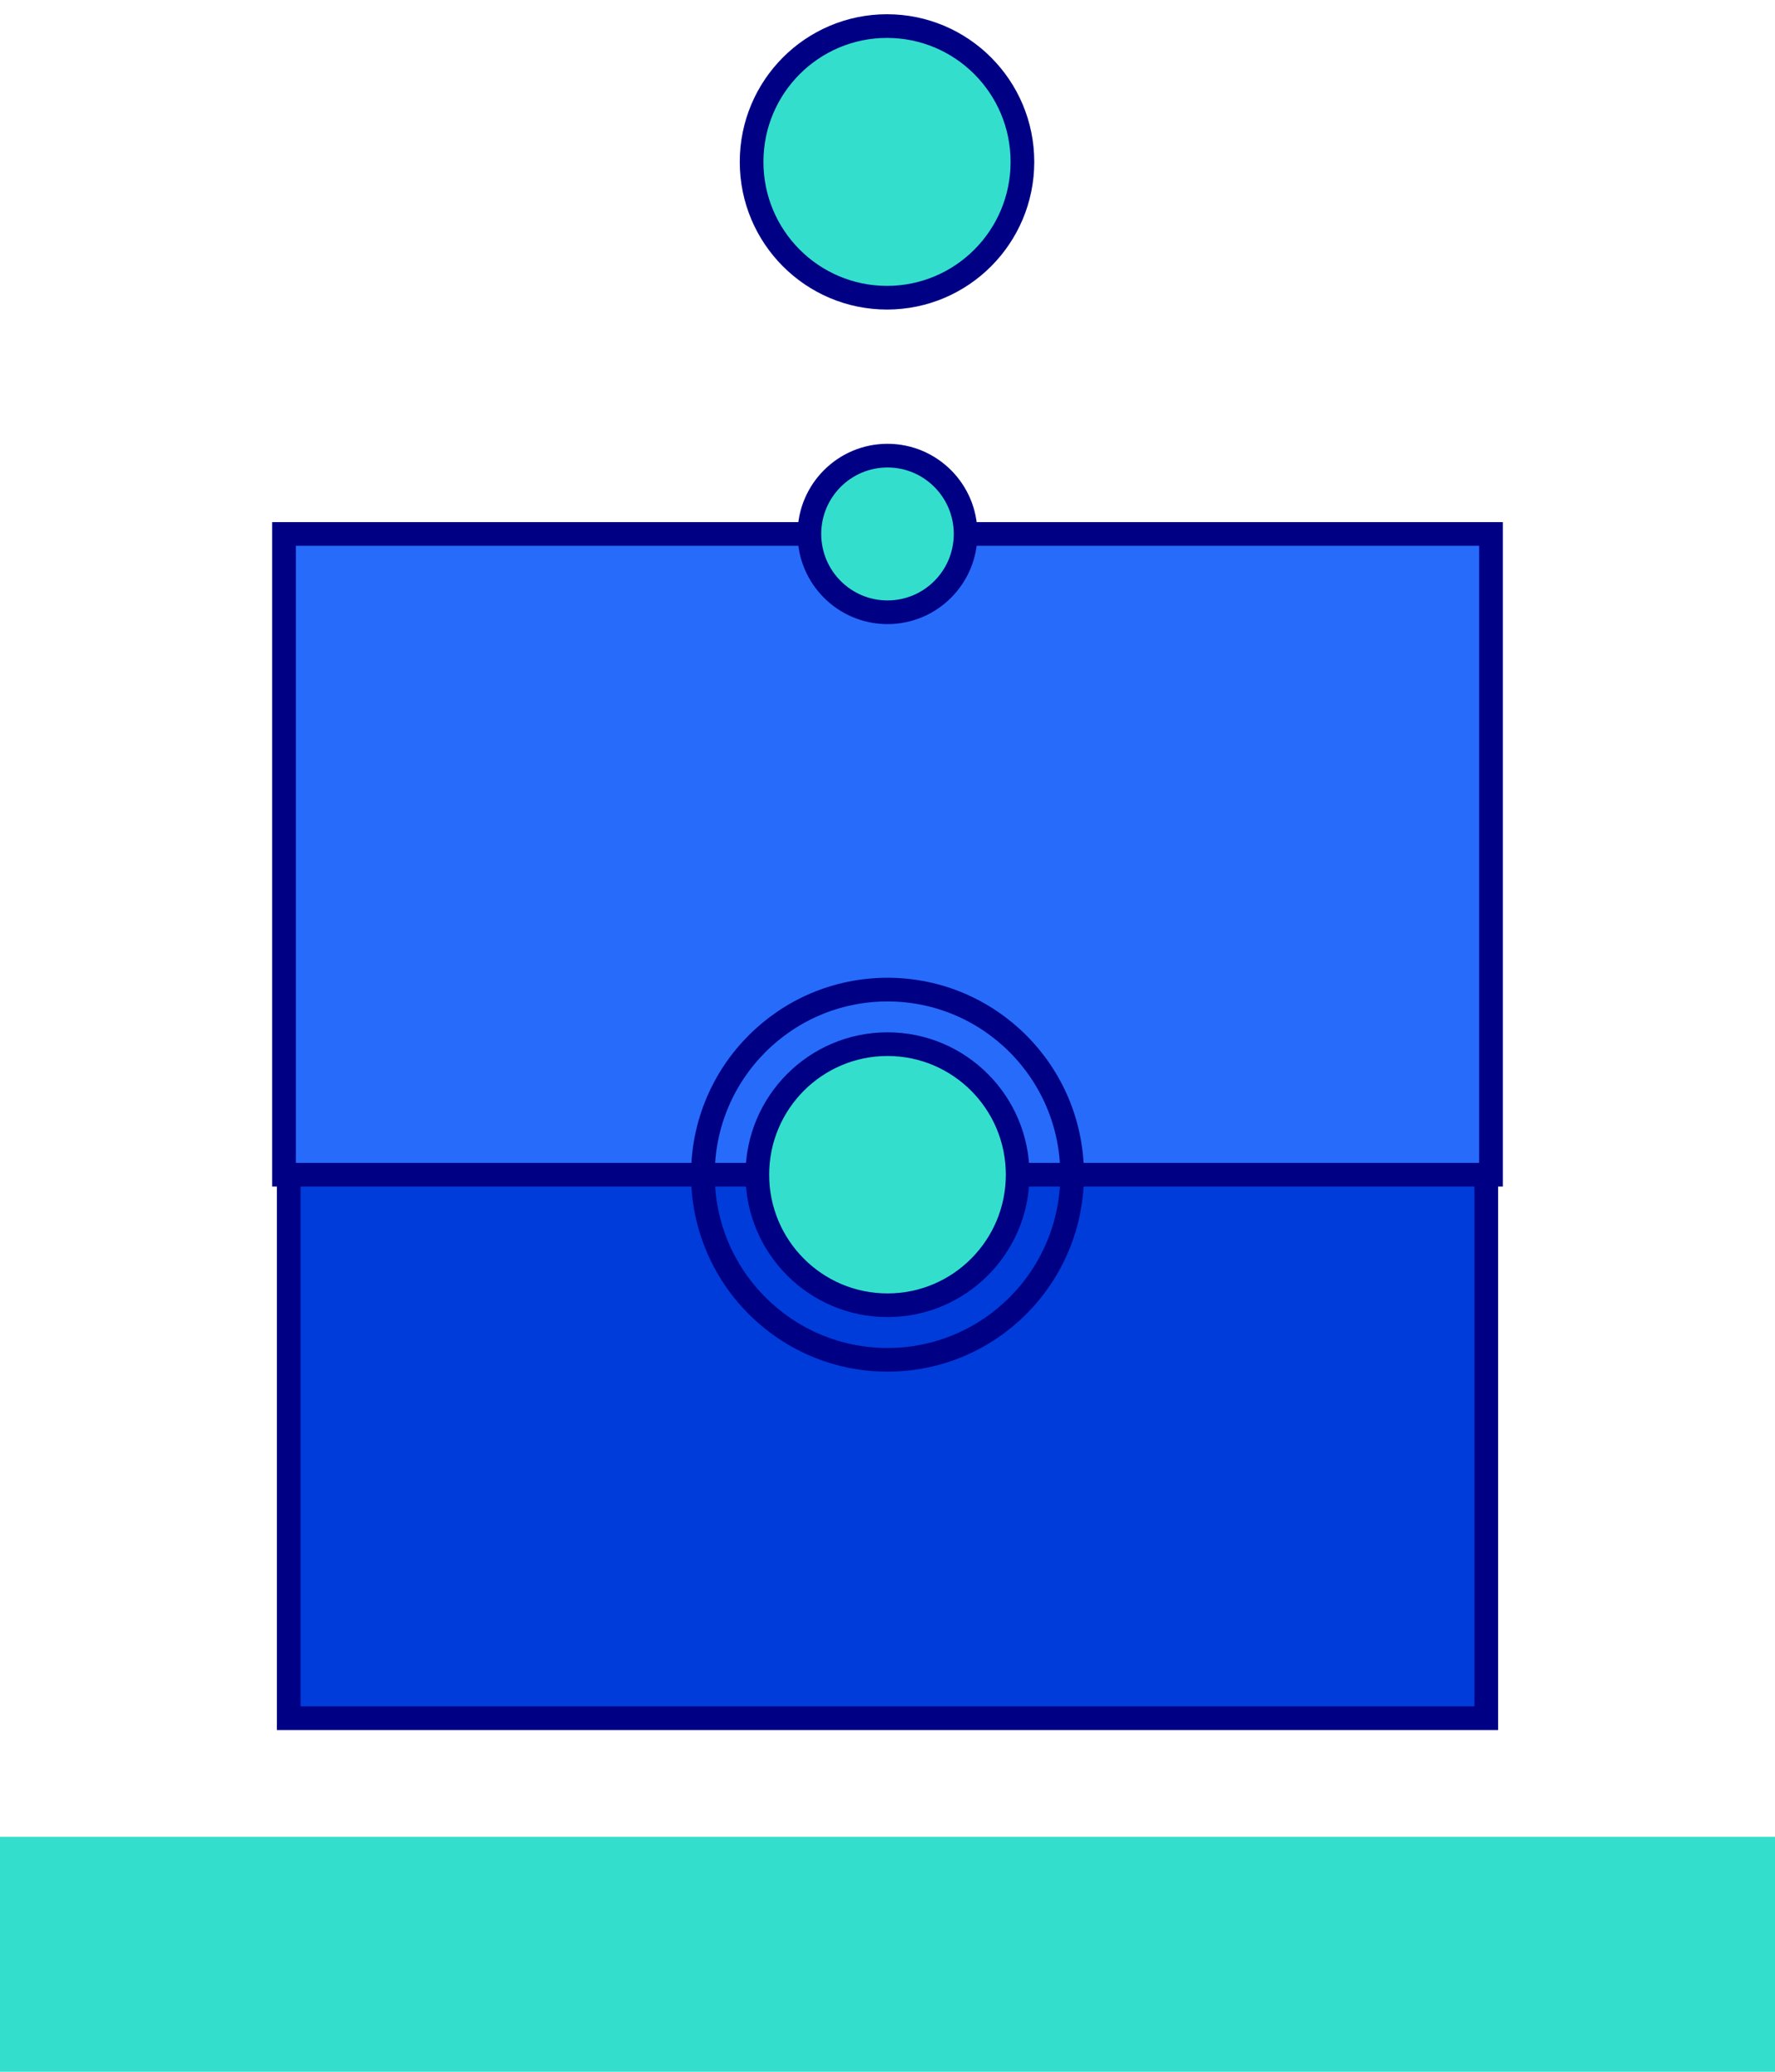 <svg width="150" height="175" viewBox="0 0 150 175" fill="none" xmlns="http://www.w3.org/2000/svg" class="mw-sm-px-100 h-sm-auto mb-sm-20">
    <path d="M150 155.155H0V175H150V155.155Z" fill="#33DFCC" />
    <path d="M24.4 45.502H125.6V145.134H24.4V45.502Z" fill="#003CDA" stroke="#000085" stroke-width="2" />
    <path d="M126 45.103H24V99.227H126V45.103Z" fill="#276BFB" stroke="#000085" stroke-width="2" />
    <path
        d="M86 99.227C86 105.319 81.073 110.254 75 110.254C68.927 110.254 64 105.319 64 99.227C64 93.134 68.927 88.199 75 88.199C81.073 88.199 86 93.134 86 99.227Z"
        fill="#33DFCC" stroke="#000085" stroke-width="2" />
    <path
        d="M75 114.863C83.615 114.863 90.6 107.862 90.6 99.227C90.6 90.591 83.615 83.591 75 83.591C66.384 83.591 59.4 90.591 59.4 99.227C59.4 107.862 66.384 114.863 75 114.863Z"
        stroke="#000085" stroke-width="2" />
    <path
        d="M75 51.718C78.645 51.718 81.6 48.757 81.6 45.103C81.6 41.45 78.645 38.488 75 38.488C71.355 38.488 68.4 41.45 68.4 45.103C68.4 48.757 71.355 51.718 75 51.718Z"
        fill="#33DFCC" stroke="#000085" stroke-width="2" />
    <path
        d="M86.402 13.675C86.402 20.013 81.276 25.147 74.958 25.147C68.64 25.147 63.515 20.013 63.515 13.675C63.515 7.337 68.64 2.203 74.958 2.203C81.276 2.203 86.402 7.337 86.402 13.675Z"
        fill="#33DFCC" stroke="#000085" stroke-width="2" />
</svg>